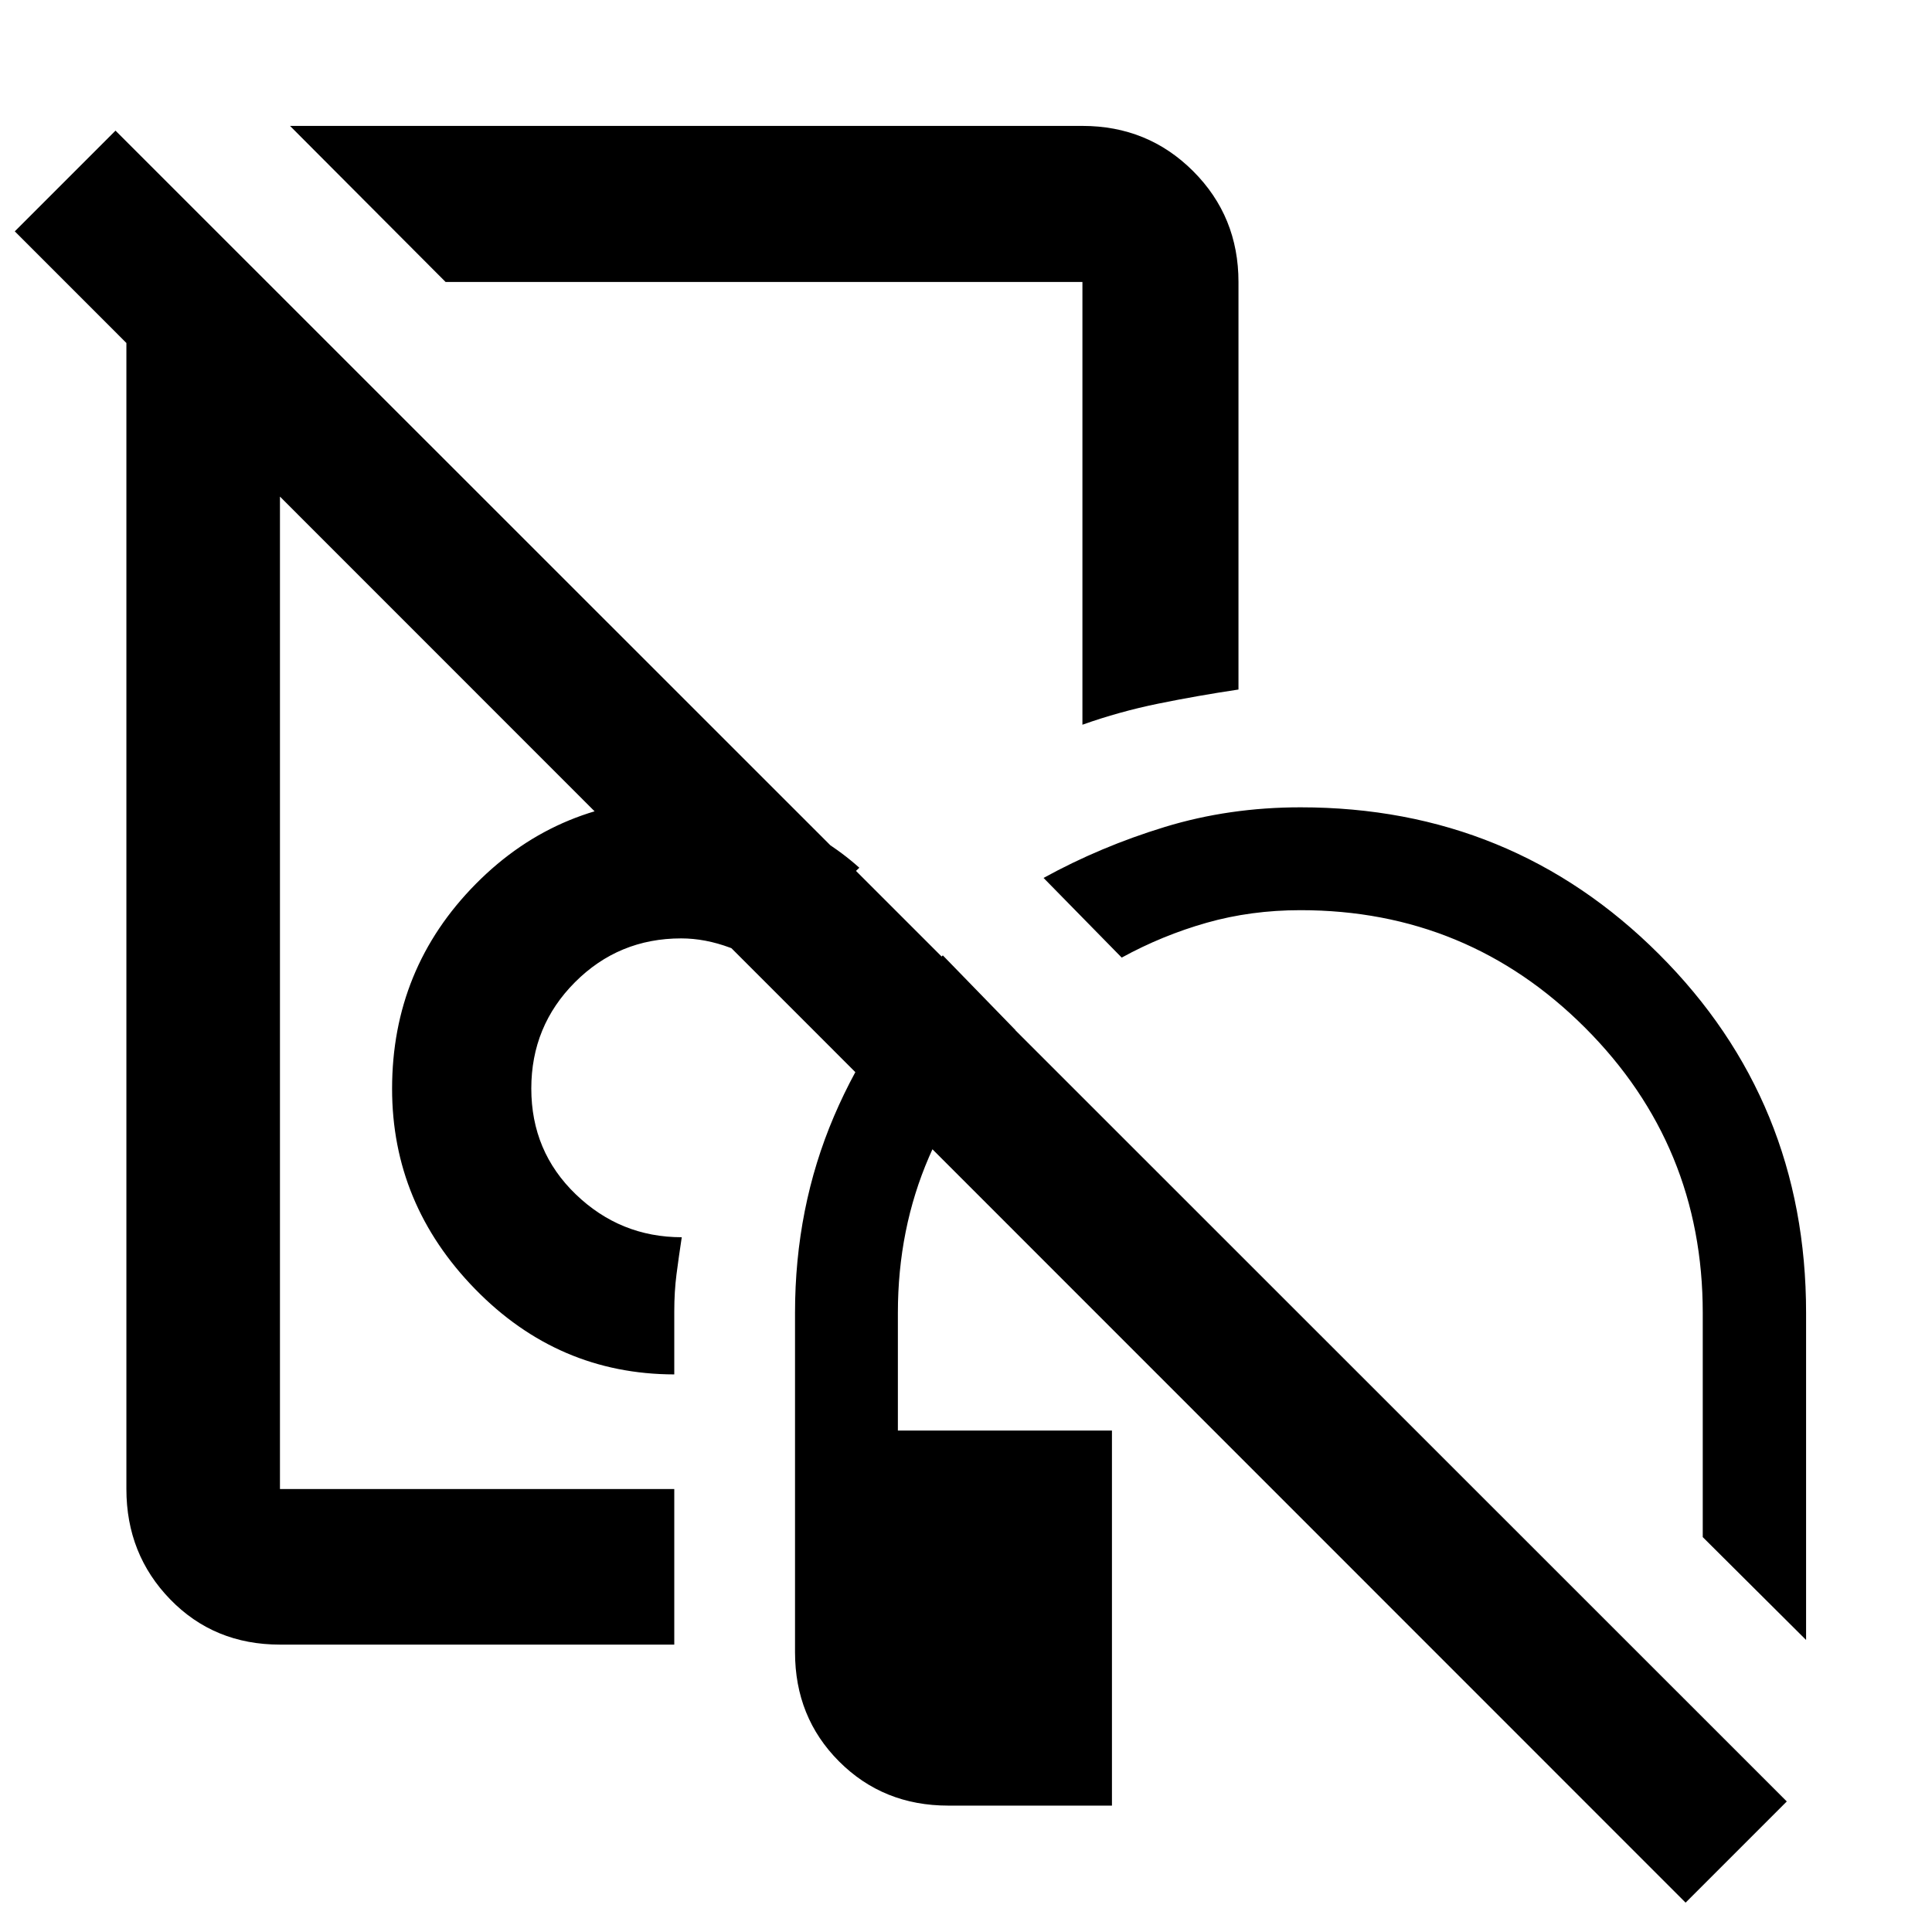 <svg xmlns="http://www.w3.org/2000/svg" height="48" viewBox="0 -960 960 960" width="48"><path d="M288.5-562.891Zm264.022 313.717v186.37H471.16q-32.311 0-54.214-21.93T395.043-139v-168.652q0-52.294 19.337-97.603 19.337-45.31 54.093-80.028l36.114 37.153q-27.478 27.239-42.957 63.008-15.478 35.769-15.478 77.47v58.478h106.37Zm-217.479 106.37H139.109q-32.686 0-54.495-22.435-21.81-22.434-21.81-54.87v-593.5h76.305v593.5h195.934v77.305Zm222.327-341.37-38.826-39.587q28.282-15.565 60.241-25.326 31.96-9.761 67.454-9.761 105.053 0 178.124 73.002 73.072 73.002 73.072 178.194v162.543l-51.348-51.109v-111.434q0-83.17-58.424-141.629-58.423-58.458-141.458-58.458-24.586 0-46.613 6.248-22.026 6.247-42.222 17.317ZM335.043-277.065q-57.672-.086-98.945-42.39-41.272-42.303-41.272-99.562 0-59.71 41.62-101.792 41.619-42.082 102.032-42.082 25.736 0 48.77 9.521 23.035 9.522 39.752 24.553-12.522 11.572-22.812 24.368-10.291 12.797-18.933 26.971-10.059-7-22.465-11.62-12.406-4.619-24.312-4.619-31.032 0-52.755 21.757Q264-450.202 264-419.12q0 31.302 22.12 52.592 22.119 21.289 52.641 21.304-1.478 9.702-2.598 18.33-1.12 8.628-1.12 18.524v31.305Zm-113.63-542.826-77.304-77.544h393.739q32.534 0 55.039 22.505 22.504 22.504 22.504 55.039v202.515q-20.434 3.05-39.806 7.002-19.372 3.952-37.737 10.483v-220H221.413Zm181.826 126.326ZM837.565-14.587 7.348-845.043l50.043-50.044L887.848-64.87l-50.283 50.283Z"/></svg>